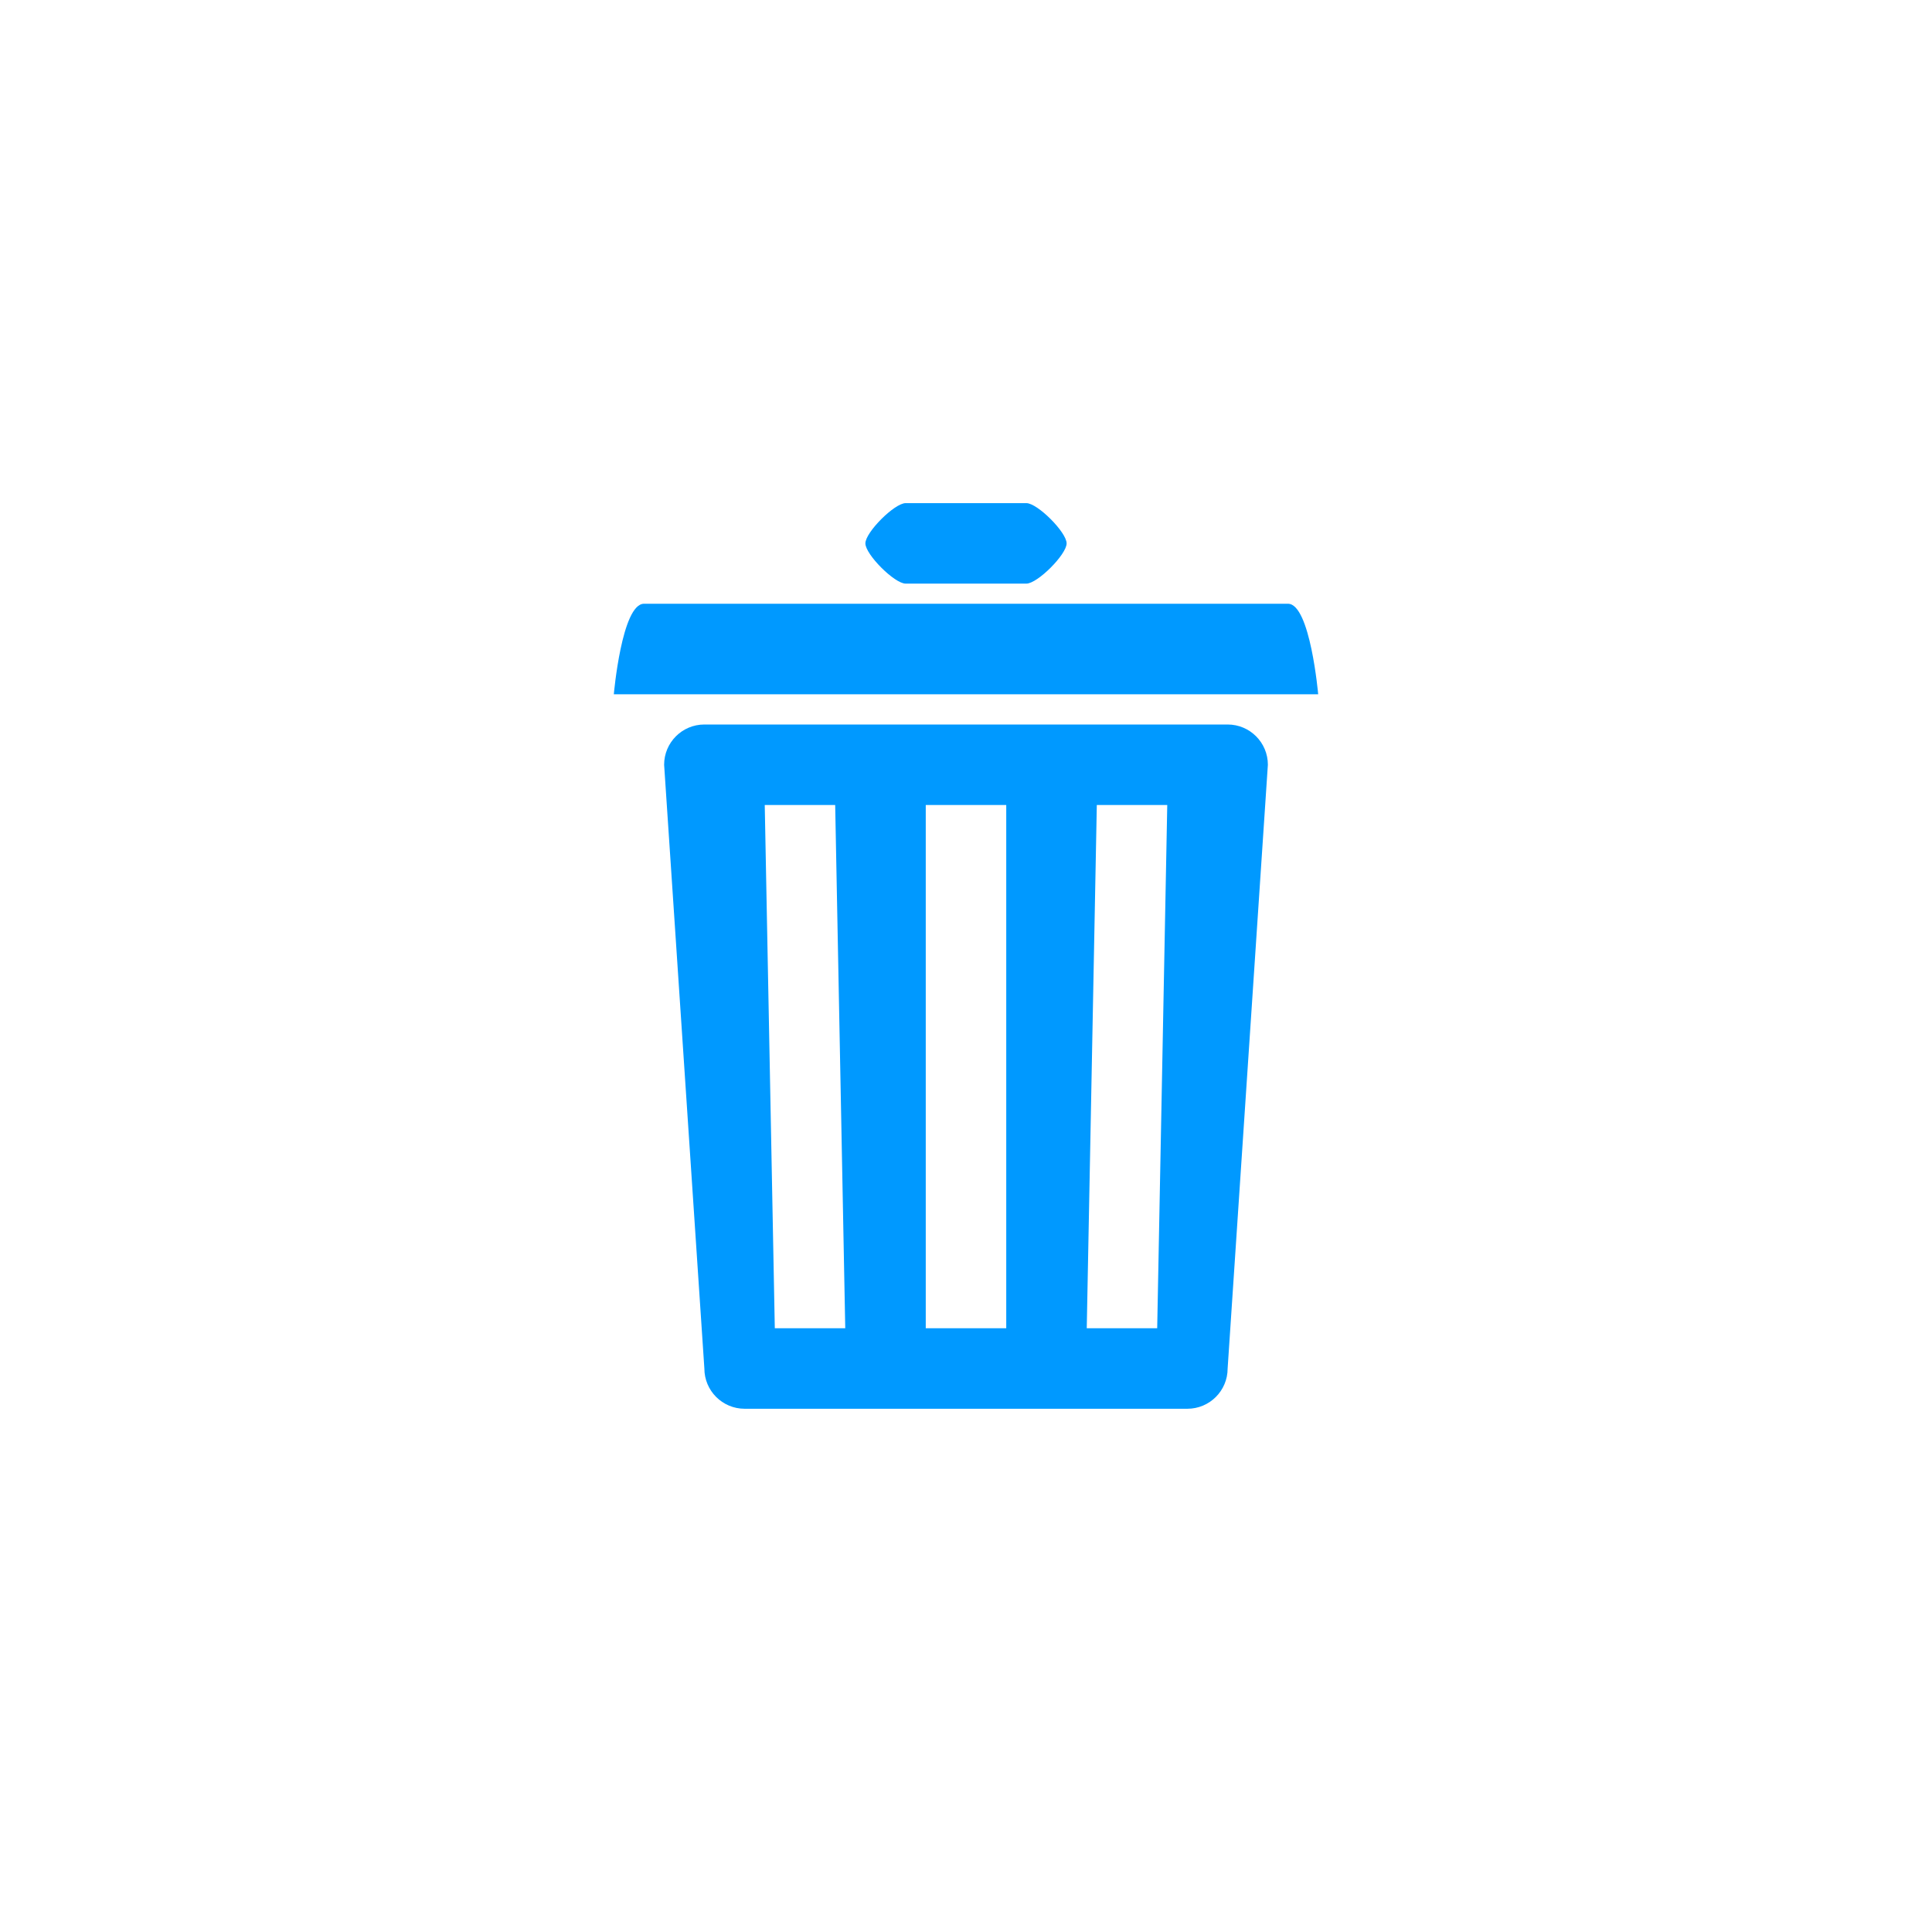 ﻿<?xml version="1.0" encoding="utf-8"?>
<!DOCTYPE svg PUBLIC "-//W3C//DTD SVG 1.1//EN" "http://www.w3.org/Graphics/SVG/1.1/DTD/svg11.dtd">
<svg xmlns="http://www.w3.org/2000/svg" xmlns:xlink="http://www.w3.org/1999/xlink" version="1.1" baseProfile="full" width="76" height="76" viewBox="0 0 76.00 76.00" enable-background="new 0 0 76.00 76.00" xml:space="preserve">
	<path fill="#0099FF" fill-opacity="1" stroke-width="0.2" stroke-linejoin="round" d="M 25.333,23.75L 50.667,23.75C 51.541,23.75 51.854,27.312 51.854,27.312L 24.146,27.312C 24.146,27.312 24.459,23.75 25.333,23.75 Z M 35.625,19.792L 40.375,19.792C 40.812,19.792 41.958,20.938 41.958,21.375C 41.958,21.812 40.812,22.958 40.375,22.958L 35.625,22.958C 35.188,22.958 34.042,21.812 34.042,21.375C 34.042,20.938 35.188,19.792 35.625,19.792 Z M 27.708,28.5L 48.292,28.5C 49.166,28.5 49.875,29.209 49.875,30.083L 48.292,53.833C 48.292,54.708 47.583,55.417 46.708,55.417L 29.292,55.417C 28.417,55.417 27.708,54.708 27.708,53.833L 26.125,30.083C 26.125,29.209 26.834,28.5 27.708,28.5 Z M 30.083,31.667L 30.479,52.25L 33.25,52.25L 32.854,31.667L 30.083,31.667 Z M 36.417,31.667L 36.417,52.25L 39.583,52.25L 39.583,31.667L 36.417,31.667 Z M 43.146,31.667L 42.75,52.25L 45.521,52.25L 45.917,31.667L 43.146,31.667 Z "/>
</svg>
